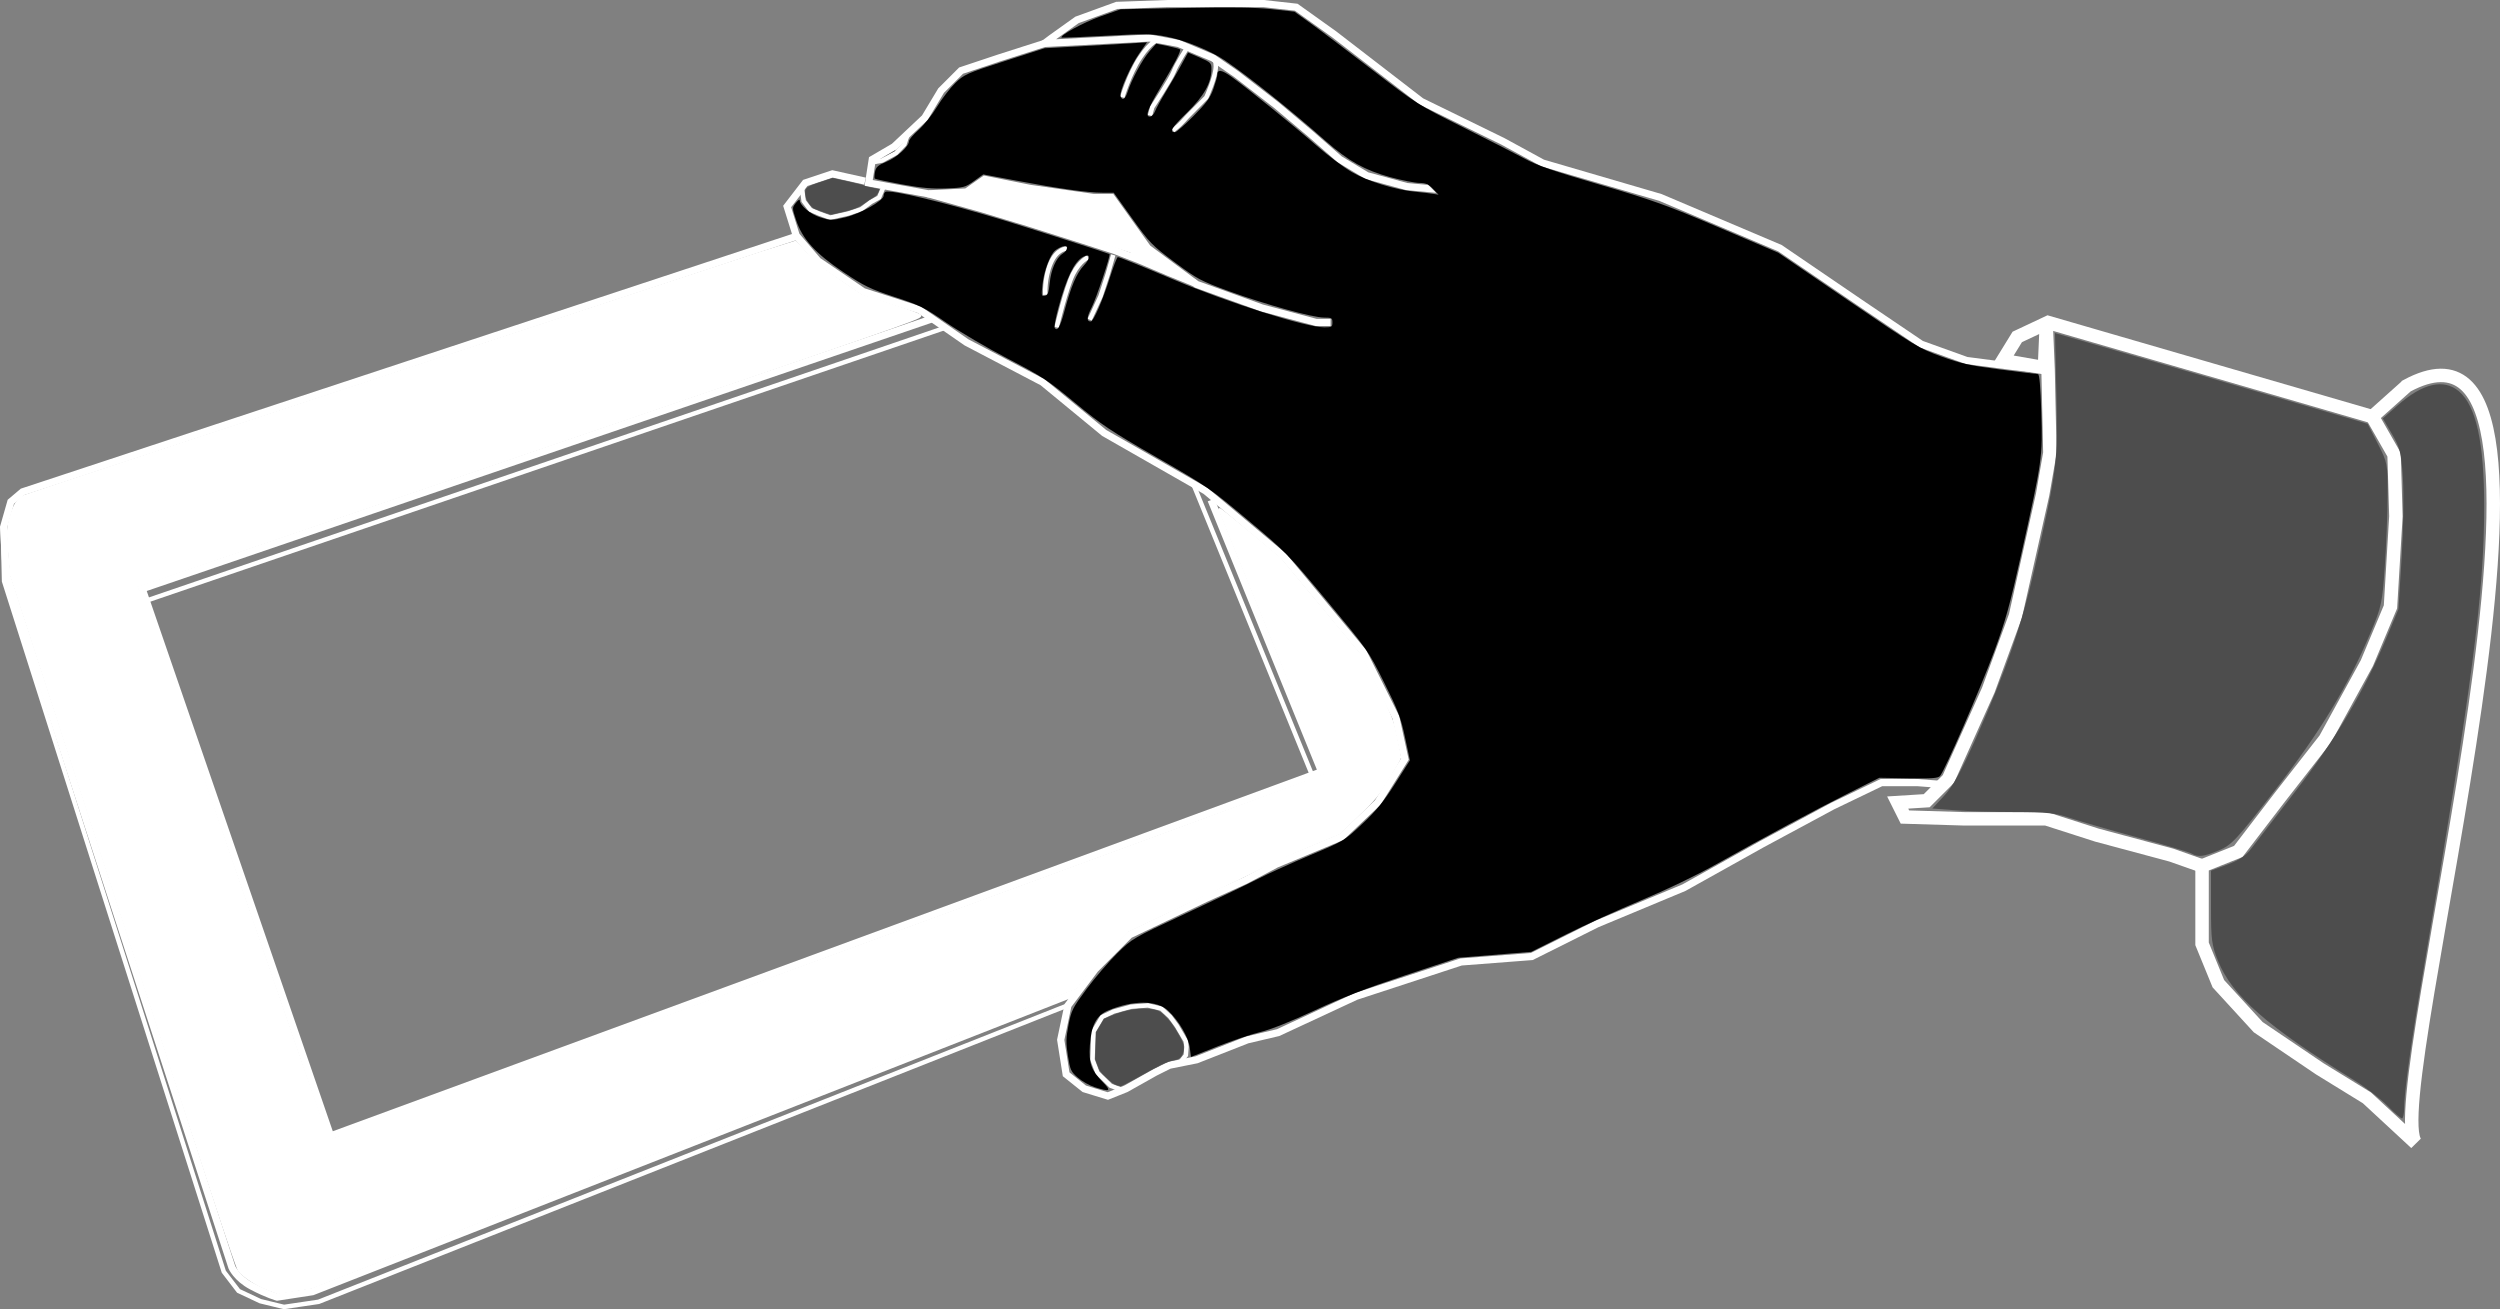 <?xml version="1.0" encoding="UTF-8" standalone="no"?>
<!-- Created with Inkscape (http://www.inkscape.org/) -->

<svg
   xmlns:dc="http://purl.org/dc/elements/1.1/"
   xmlns:cc="http://creativecommons.org/ns#"
   xmlns:rdf="http://www.w3.org/1999/02/22-rdf-syntax-ns#"
   xmlns:svg="http://www.w3.org/2000/svg"
   xmlns="http://www.w3.org/2000/svg"
   xmlns:sodipodi="http://sodipodi.sourceforge.net/DTD/sodipodi-0.dtd"
   xmlns:inkscape="http://www.inkscape.org/namespaces/inkscape"
   width="2787.901"
   height="1459.94"
   id="svg2"
   version="1.1"
   inkscape:version="0.48.2 r9819"
   sodipodi:docname="hand-tPad.svg">
  <rect width="100%" height="100%" fill="#808080" stroke="none"/>
  <defs
     id="defs4" />
  <sodipodi:namedview
     id="base"
     pagecolor="#ffffff"
     bordercolor="#666666"
     borderopacity="1.0"
     inkscape:pageopacity="0.0"
     inkscape:pageshadow="2"
     inkscape:zoom="0.32496383"
     inkscape:cx="1590.5357"
     inkscape:cy="760.70804"
     inkscape:document-units="px"
     inkscape:current-layer="layer1"
     showgrid="false"
     fit-margin-top="0"
     fit-margin-left="0"
     fit-margin-right="0"
     fit-margin-bottom="0"
     inkscape:window-width="1920"
     inkscape:window-height="1018"
     inkscape:window-x="-8"
     inkscape:window-y="-8"
     inkscape:window-maximized="1" />
  <g
     inkscape:label="Layer 1"
     inkscape:groupmode="layer"
     id="layer1"
     transform="translate(742.422,331.506)">
    <path
       style="fill:none;stroke:#ffffff;stroke-width:15;stroke-linecap:butt;stroke-linejoin:miter;stroke-miterlimit:4;stroke-opacity:1;stroke-dasharray:none"
       d="m 1941.513,98.778 -38.386,34.345 24.244,42.426 2.02,68.69 -6.061,101.015 -26.264,62.629 -46.467,84.853 -50.508,64.65 -46.467,60.609 -40.406,16.162 0,86.873 18.183,44.447 44.447,48.487 68.69,46.467 52.528,32.325 54.548,50.508 c -41.772,-46.451 221.297,-969.468 -10.101,-844.488 z"
       id="path2996"
       inkscape:connector-curvature="0"
       sodipodi:nodetypes="ccccccccccccccccc" />
    <path
       style="fill:none;stroke:#ffffff;stroke-width:15;stroke-linecap:butt;stroke-linejoin:miter;stroke-miterlimit:4;stroke-opacity:1;stroke-dasharray:none"
       d="m 1903.127,133.123 -361.635,-105.056 -34.345,16.162 -16.162,26.264 46.467,8.081 2.02,-46.467 2.02,48.487 2.02,92.934 -8.081,46.467 -30.305,135.36 -30.305,82.833 -44.447,98.995 -24.244,24.244 -32.325,2.02 8.081,16.162 66.67,2.02 90.914,0 56.569,18.183 82.832,22.223 34.345,12.122"
       id="path2998"
       inkscape:connector-curvature="0" />
    <path
       style="fill:none;stroke:#ffffff;stroke-width:5;stroke-linecap:butt;stroke-linejoin:miter;stroke-miterlimit:4;stroke-opacity:1;stroke-dasharray:none"
       d="m 509.286,883.791 0,0 -2.857,-0.714 -10.179,-3.75 -14.821,-14.464 -5.536,-14.643 1.071,-31.429 9.643,-16.25 12.857,-6.071 19.464,-5.357 18.75,-1.429 15,3.571 9.643,8.929 7.5,10.179 10,16.964 0.893,6.607 -0.714,9.286 -6.071,7.679 -1.071,1.429"
       id="path3006"
       inkscape:connector-curvature="0" />
    <path
       style="fill:none;stroke:#ffffff;stroke-width:5;stroke-linecap:butt;stroke-linejoin:miter;stroke-miterlimit:4;stroke-opacity:1;stroke-dasharray:none"
       d="m 242.942,-123.203 -5.051,11.869 -9.091,5.051 -10.859,8.081 -14.395,4.798 -20.203,4.546 -11.869,-4.293 -10.102,-4.293 -7.576,-9.849 -2.02,-15.152"
       id="path3008"
       inkscape:connector-curvature="0" />
    <path
       style="fill:none;stroke:#ffffff;stroke-width:5;stroke-linecap:butt;stroke-linejoin:miter;stroke-miterlimit:4;stroke-opacity:1;stroke-dasharray:none"
       d="m 269.286,-180.138 -3.214,9.643 -9.286,9.643 -15.536,8.393 -9.821,1.786"
       id="path3010"
       inkscape:connector-curvature="0" />
    <path
       style="fill:none;stroke:#ffffff;stroke-width:8;stroke-linecap:butt;stroke-linejoin:miter;stroke-miterlimit:4;stroke-opacity:1;stroke-dasharray:none"
       d="m 1531.391,80.595 -34.345,-4.041 -46.467,-6.061 -50.508,-18.183 -68.69,-46.467 -88.894,-60.609 -133.34,-56.569 -131.32,-38.386 -44.447,-24.244 -90.914,-44.447 -96.975,-74.751 -42.426,-30.305 -36.365,-4.041 -107.076,0 -56.569,2.02 -44.447,16.162 -28.284,20.203 -8.081,6.061 117.178,-6.061 32.325,6.061 38.386,16.162 26.264,18.183 44.447,34.345 38.386,32.325 32.325,28.284 30.305,18.183 44.447,12.122 22.223,2.02 -2.02,-2.02"
       id="path3000"
       inkscape:connector-curvature="0" />
    <path
       style="fill:none;stroke:#ffffff;stroke-width:8;stroke-linecap:butt;stroke-linejoin:miter;stroke-miterlimit:4;stroke-opacity:1;stroke-dasharray:none"
       d="m 422.244,-283.059 -50.508,16.162 -42.426,14.142 -22.223,22.223 -18.183,30.305 -34.345,32.325 -24.244,14.142 -4.041,26.264 66.67,12.122 42.426,-2.02 20.203,-14.142 50.508,10.102 70.711,10.102 20.203,0 40.406,56.569 54.548,40.406 72.731,26.264 60.609,16.162 16.162,0"
       id="path3002"
       inkscape:connector-curvature="0" />
    <path
       style="fill:none;stroke:#ffffff;stroke-width:8;stroke-linecap:butt;stroke-linejoin:miter;stroke-miterlimit:4;stroke-opacity:1;stroke-dasharray:none"
       d="m 222.234,-129.516 -36.365,-8.081 -30.305,10.102 -20.203,26.264 10.102,32.325 24.244,28.284 50.508,34.345 62.629,20.203 52.528,36.365 84.853,44.447 68.69,56.569 113.137,64.65 86.873,72.731 88.893,107.076 36.365,72.731 10.102,46.467 -30.305,48.487 -40.406,38.386 -72.731,30.305 -34.345,18.183 -44.447,20.203 -84.853,40.406 -38.386,38.386 -30.305,40.406 -8.081,38.386 6.061,38.386 20.203,16.162 26.264,8.081 20.203,-8.081 32.325,-18.183 16.162,-8.081 30.305,-6.061 56.569,-22.223 34.345,-8.081 86.873,-40.406 117.178,-38.386 78.792,-6.061 72.731,-36.365 96.975,-40.406 86.873,-48.487 78.792,-42.426 54.548,-26.264 40.406,0 26.264,2.02"
       id="path3004"
       inkscape:connector-curvature="0" />
    <path
       style="fill:none;stroke:#ffffff;stroke-width:8;stroke-linecap:butt;stroke-linejoin:miter;stroke-miterlimit:4;stroke-opacity:1;stroke-dasharray:none"
       d="m 292.5,-115.495 60,16.786 51.786,15.714 60.714,19.286 36.429,11.786 26.786,10.357 32.857,13.929 L 590,-15.852"
       id="path3012"
       inkscape:connector-curvature="0" />
    <path
       style="fill:none;stroke:#ffffff;stroke-width:5;stroke-linecap:butt;stroke-linejoin:miter;stroke-miterlimit:4;stroke-opacity:1;stroke-dasharray:none"
       d="m 607.065,-267.304 c 0,0 6.351,-2.094 6.351,9.634 0,11.728 -10.584,34.766 -10.584,34.766 l -21.169,21.362 c 0,0 -7.762,8.796 -11.996,12.147 -4.234,3.351 -4.234,3.351 -4.234,3.351"
       id="path3014"
       inkscape:connector-curvature="0" />
    <path
       style="fill:none;stroke:#ffffff;stroke-width:5;stroke-linecap:butt;stroke-linejoin:miter;stroke-miterlimit:4;stroke-opacity:1;stroke-dasharray:none"
       d="m 499.015,-47.189 -6.061,21.213 c -1.263,4.041 -8.081,24.749 -8.081,24.749 L 472.751,25.037"
       id="path3016"
       inkscape:connector-curvature="0" />
    <path
       style="fill:none;stroke:#ffffff;stroke-width:5;stroke-linecap:butt;stroke-linejoin:miter;stroke-miterlimit:4;stroke-opacity:1;stroke-dasharray:none"
       d="m 470.984,-44.411 c 0,0 -8.839,3.03 -16.668,18.183 -7.829,15.152 -18.435,59.852 -18.435,59.852"
       id="path3018"
       inkscape:connector-curvature="0" />
    <path
       style="fill:none;stroke:#ffffff;stroke-width:5;stroke-linecap:butt;stroke-linejoin:miter;stroke-miterlimit:4;stroke-opacity:1;stroke-dasharray:none"
       d="m 447.245,-54.26 c 0,0 -11.112,-0.253 -18.183,16.668 -7.071,16.92 -5.808,34.85 -5.808,34.85"
       id="path3020"
       inkscape:connector-curvature="0" />
    <path
       style="fill:none;stroke:#ffffff;stroke-width:5;stroke-linecap:butt;stroke-linejoin:miter;stroke-miterlimit:4;stroke-opacity:1;stroke-dasharray:none"
       d="m 581.786,-278.888 c 0,0 -12.143,18.929 -15.357,27.321 -3.214,8.393 -23.929,39.643 -23.929,39.643 l -2.5,9.286"
       id="path3022"
       inkscape:connector-curvature="0" />
    <path
       style="fill:none;stroke:#ffffff;stroke-width:5;stroke-linecap:butt;stroke-linejoin:miter;stroke-miterlimit:4;stroke-opacity:1;stroke-dasharray:none"
       d="m 549.107,-287.102 c 0,0 -8.036,1.429 -20.179,19.821 -12.143,18.393 -19.821,44.286 -19.821,44.286"
       id="path3024"
       inkscape:connector-curvature="0" />
    <path
       style="fill:none;stroke:#ffffff;stroke-width:8;stroke-linecap:butt;stroke-linejoin:miter;stroke-miterlimit:4;stroke-opacity:1;stroke-dasharray:none"
       d="M 296.985,24.027 -583.868,325.052 -373.756,935.184 731.35,529.103 608.112,226.057"
       id="path3794"
       inkscape:connector-curvature="0" />
    <path
       style="fill:none;stroke:#ffffff;stroke-width:5;stroke-linecap:butt;stroke-linejoin:miter;stroke-miterlimit:4;stroke-opacity:1;stroke-dasharray:none"
       d="M 311.127,34.128 -578.817,338.184"
       id="path3796"
       inkscape:connector-curvature="0"
       sodipodi:nodetypes="cc" />
    <path
       style="fill:none;stroke:#ffffff;stroke-width:5;stroke-linecap:butt;stroke-linejoin:miter;stroke-miterlimit:4;stroke-opacity:1;stroke-dasharray:none"
       d="M 587.909,207.37 721.249,534.154"
       id="path3798"
       inkscape:connector-curvature="0"
       sodipodi:nodetypes="cc" />
    <path
       style="fill:none;stroke:#ffffff;stroke-width:8;stroke-linecap:butt;stroke-linejoin:miter;stroke-miterlimit:4;stroke-opacity:1;stroke-dasharray:none"
       d="m 145.462,-67.897 -862.67,284.863 -13.132,11.112 -8.081,28.284 2.02,35.355 2.02,20.203 250.518,769.736 c 0,0 5.051,12.122 22.223,21.213 17.173,9.091 28.284,12.122 28.284,12.122 l 39.396,-6.061 852.569,-334.36"
       id="path3800"
       inkscape:connector-curvature="0" />
    <path
       style="fill:none;stroke:#ffffff;stroke-width:5;stroke-linecap:butt;stroke-linejoin:miter;stroke-miterlimit:4;stroke-opacity:1;stroke-dasharray:none"
       d="m -739.286,257.362 1.429,59.286 245,770 16.429,21.429 24.286,11.428 26.429,6.429 38.571,-5.714 835.714,-330.714"
       id="path3802"
       inkscape:connector-curvature="0" />
    <path
       style="fill:#ffffff;fill-opacity:1;stroke:#ffffff;stroke-width:3;stroke-linecap:round;stroke-miterlimit:4;stroke-opacity:1;stroke-dasharray:none;stroke-dashoffset:0"
       d="m 298.88,1437.484 c -12.876,-4.971 -26.882,-14.13 -32.199,-21.055 -2.892,-3.767 -34.716,-99.981 -128.998,-390 L 12.524,641.43 11.129,624.287 c -2.742,-33.699 -2.714,-34.664 1.43,-48.819 3.76,-12.846 6.802,-17.37 14.929,-22.206 2.725,-1.622 858.463,-284.018 859.443,-283.619 0.484,0.197 5.559,5.823 11.278,12.501 8.842,10.325 14.241,14.764 36.061,29.65 l 25.662,17.507 31.635,10.171 c 17.399,5.594 32.744,11.218 34.101,12.498 2.294,2.166 -27.948,12.715 -434.286,151.491 -240.213,82.04 -437.195,149.537 -437.737,149.995 -0.919,0.775 210.423,616.46 212.227,618.264 0.814,0.814 1110.547,-406.23 1112.76,-408.154 0.629,-0.547 -25.638,-66.822 -58.371,-147.279 -32.733,-80.457 -59.85,-147.13 -60.261,-148.163 -0.41,-1.033 14.525,10.86 33.189,26.429 l 33.935,28.307 44.792,53.874 44.792,53.874 17.701,35.412 c 17.26,34.531 17.812,35.927 22.176,56.127 2.461,11.393 4.475,21.526 4.475,22.519 0,0.992 -5.838,11.278 -12.973,22.857 -12.033,19.527 -14.487,22.523 -33.857,41.339 l -20.884,20.287 -35.071,14.59 c -19.289,8.025 -44.071,19.27 -55.071,24.99 -11,5.72 -33.179,16.462 -49.286,23.873 -16.107,7.41 -44.393,20.66 -62.857,29.443 l -33.571,15.969 -19.72,19.567 c -10.846,10.762 -23.814,25.031 -28.817,31.71 l -9.097,12.143 -426.174,167.103 -426.174,167.103 -18.905,3.012 -18.905,3.012 -10.815,-4.176 0,0 z"
       id="path3041"
       inkscape:connector-curvature="0"
       transform="translate(-742.422,-331.506)" />
    <path
       style="fill:#ffffff;fill-opacity:1;stroke:#ffffff;stroke-width:3;stroke-linecap:round;stroke-miterlimit:4;stroke-opacity:1;stroke-dasharray:none;stroke-dashoffset:0"
       d="m 1262.657,281.067 c -16.627,-6.977 -150.398,-45.772 -174.991,-53.331 l -30.076,-9.244 26.186,-6.887 14.523,-10.45 27.166,5.98 c 27.117,5.969 89.325,12.958 101.223,12.958 8.195,0 13.685,4.642 23.473,18.967 6.154,9.007 17.964,21.206 24.661,29.485 6.697,8.279 42.298,37.295 41.101,37.158 -1.197,-0.137 -44.88,-18.253 -53.913,-22.043 z"
       id="path3005"
       inkscape:connector-curvature="0"
       transform="translate(-742.422,-331.506)"
       sodipodi:nodetypes="cscccssssccc" />
    <path
       style="fill:#000000;fill-opacity:1;stroke:none"
       d="m 1220.409,1212.26 c -5.386,-1.709 -13.619,-6.388 -18.297,-10.399 -7.848,-6.729 -8.714,-8.615 -11.211,-24.41 -2.291,-14.491 -2.188,-19.79 0.668,-34.526 3.139,-16.197 4.553,-18.996 20.336,-40.255 9.329,-12.566 24.606,-30.366 33.949,-39.554 16.927,-16.649 17.192,-16.803 75.737,-44.105 32.313,-15.069 68.543,-32.425 80.51,-38.569 11.968,-6.144 38.637,-18.26 59.265,-26.925 37.205,-15.628 37.667,-15.905 57.663,-34.685 15.564,-14.617 23.928,-24.858 36.706,-44.943 l 16.549,-26.012 -5.42,-25.464 c -4.685,-22.014 -7.848,-30.324 -23.341,-61.327 -17.753,-35.526 -18.346,-36.374 -63.257,-90.315 -43.981,-52.825 -46.641,-55.546 -88.989,-91.025 -41.901,-35.105 -45.965,-37.899 -101.276,-69.641 -51.026,-29.282 -61.441,-36.236 -90.964,-60.729 -30.478,-25.286 -36.923,-29.523 -75.07,-49.365 -22.951,-11.937 -53.862,-30.044 -68.69,-40.236 -24.605,-16.913 -29.642,-19.412 -57.663,-28.603 -27.141,-8.903 -33.732,-12.093 -56.814,-27.502 -31.276,-20.879 -45.898,-36.912 -52.939,-58.05 -4.607,-13.831 -4.608,-13.881 -0.32,-19.333 2.365,-3.006 4.3,-4.43 4.3,-3.163 0,5.857 11.804,15.761 22.984,19.285 11.179,3.524 12.704,3.523 27.608,-0.011 16.85,-3.997 42.974,-18.695 42.974,-24.178 0,-1.696 0.846,-3.606 1.881,-4.245 4.917,-3.039 66.335,11.664 131.725,31.534 28.324,8.607 117.545,37.116 118.28,37.795 1.378,1.272 -14.625,49.132 -19.893,59.495 -5.569,10.954 -5.894,15.694 -1.077,15.694 3.103,0 13.282,-23.385 21.547,-49.503 3.882,-12.267 7.783,-22.304 8.669,-22.304 1.797,0 25.859,9.683 61.997,24.95 61.615,26.029 147.894,53.384 168.375,53.384 8.113,0 8.966,-0.518 8.966,-5.44 0,-4.956 -0.829,-5.44 -9.321,-5.44 -12.791,0 -65.318,-14.565 -105.968,-29.382 -31.707,-11.558 -35.271,-13.457 -60.529,-32.249 -25.433,-18.922 -27.916,-21.477 -47.456,-48.799 l -20.619,-28.831 -12.897,0 c -16.024,0 -48.829,-4.619 -96.202,-13.545 l -36.391,-6.857 -10.338,7.424 c -9.74,6.995 -11.535,7.47 -31.064,8.215 -15.492,0.592 -28.035,-0.566 -49.666,-4.584 -15.917,-2.957 -29.387,-5.823 -29.935,-6.371 -0.547,-0.547 -0.404,-3.948 0.317,-7.557 1.089,-5.446 3.3,-7.385 13.004,-11.408 11.562,-4.792 24.881,-17.044 24.881,-22.888 0,-1.661 4.796,-7.257 10.659,-12.436 5.862,-5.179 15.105,-16.76 20.538,-25.736 5.434,-8.976 14.59,-20.888 20.348,-26.471 9.962,-9.66 12.631,-10.848 55.076,-24.52 l 44.607,-14.368 38.079,-2.07 c 20.944,-1.139 46.641,-2.624 57.105,-3.301 l 19.026,-1.231 -8.56,12.22 c -9.855,14.069 -22.734,43.487 -21.008,47.986 2.052,5.346 5.241,3.302 7.967,-5.108 4.464,-13.77 16.466,-35.998 24.291,-44.986 l 7.434,-8.539 12.722,2.555 c 6.997,1.405 13.27,3.103 13.939,3.772 1.462,1.462 -6.405,16.746 -22.506,43.723 -13.612,22.808 -16.622,31.218 -11.17,31.218 1.955,0 4.555,-2.634 5.779,-5.854 1.224,-3.22 6.447,-12.767 11.606,-21.216 5.159,-8.449 12.951,-21.895 17.316,-29.881 l 7.936,-14.519 13.043,5.628 c 12.107,5.224 13.043,6.135 13.043,12.694 0,15.469 -8.247,30.171 -27.426,48.891 -16.83,16.427 -20.02,21.665 -13.197,21.665 1.452,0 10.689,-8.091 20.527,-17.981 14.345,-14.419 18.753,-20.442 22.256,-30.409 2.402,-6.836 4.368,-13.864 4.368,-15.618 0,-6.414 4.718,-5.769 15.832,2.165 17.538,12.52 69.766,54.782 94.927,76.813 12.448,10.9 30.074,24.14 39.167,29.422 17.733,10.301 48.343,19.793 70.932,21.996 7.181,0.7 15.946,1.731 19.479,2.291 l 6.423,1.018 -6.286,-6.561 c -4.965,-5.183 -8.144,-6.564 -15.127,-6.574 -4.862,-0.007 -19.47,-2.894 -32.462,-6.416 -28.235,-7.654 -46.645,-17.939 -71.82,-40.121 -40.362,-35.566 -85.85,-71.936 -112.822,-90.21 -15.792,-10.699 -44.375,-22.325 -64.819,-26.366 -16.591,-3.279 -23.538,-3.384 -67.455,-1.022 -26.927,1.448 -49.245,2.377 -49.595,2.063 -2.511,-2.252 24.278,-16.889 43.067,-23.533 l 22.848,-8.078 71.814,-1.411 c 51.978,-1.021 78.723,-0.648 96.83,1.351 l 25.016,2.762 18.496,13.247 c 10.173,7.286 41.017,30.567 68.543,51.736 49.455,38.034 50.652,38.79 101.182,63.947 28.124,14.002 59.077,29.783 68.785,35.069 13.729,7.476 32.34,13.905 83.774,28.94 58.665,17.149 73.612,22.517 132.491,47.585 l 66.367,28.255 78.147,53.269 c 74.988,51.115 79.187,53.644 103.896,62.554 21.715,7.831 31.972,10.09 65.466,14.422 21.844,2.825 40.788,5.154 42.098,5.176 1.596,0.026 2.812,14.11 3.69,42.742 1.534,50.015 1.115,52.968 -22.465,158.573 -12.6,56.427 -17.528,74.115 -30.148,108.197 -15.442,41.704 -55.196,133.016 -60.358,138.64 -2.302,2.507 -9.316,3.014 -35.254,2.548 l -32.38,-0.582 -33.499,16.773 c -37.129,18.59 -95.182,49.755 -149.912,80.477 -21.539,12.091 -54.185,27.754 -81.598,39.152 -25.132,10.449 -63.109,27.706 -84.392,38.348 l -38.697,19.35 -40.725,3.296 -40.725,3.297 -59.219,19.624 c -43.185,14.31 -70.581,24.93 -101.182,39.222 -26.383,12.322 -48.683,21.207 -60.062,23.931 -9.954,2.383 -31.496,9.618 -47.871,16.078 l -29.772,11.746 -1.354,-10.445 c -1.508,-11.636 -12.06,-29.644 -24.03,-41.01 -12.58,-11.945 -39.091,-12.043 -67.122,-0.247 -13.041,5.488 -18.773,16.502 -20.245,38.903 -1.297,19.743 1.474,27.639 14.306,40.752 10.09,10.311 8.46,11.311 -9.264,5.688 l 0,0 z m -33.552,-864.767 c 7.578,-28.469 13.627,-42.727 21.811,-51.404 7.884,-8.36 7.335,-14.032 -0.93,-9.608 -9.773,5.23 -18.563,23.525 -27.699,57.647 -2.851,10.649 -4.636,20.248 -3.967,21.33 2.907,4.704 6.22,-0.814 10.785,-17.965 z m -16.323,-31.455 c 1.479,-15.296 7.12,-28.325 14.297,-33.028 6.774,-4.439 6.929,-10.225 0.219,-8.18 -2.693,0.821 -6.519,2.915 -8.503,4.654 -5.772,5.06 -12.248,22.415 -13.938,37.354 -1.448,12.795 -1.261,13.748 2.552,13.019 3.308,-0.633 4.361,-3.339 5.374,-13.818 l 0,0 z"
       id="path3015"
       inkscape:connector-curvature="0"
       transform="translate(-742.422,-331.506)" />
    <path
       style="fill:#4d4d4d;fill-opacity:1;stroke:none"
       d="m 1244.676,1210.018 c -2.743,-0.912 -5.556,-3.007 -11.006,-8.197 -7.038,-6.702 -7.421,-7.24 -9.903,-13.917 l -2.582,-6.945 0.568,-14.98 0.568,-14.98 4.409,-7.436 4.409,-7.436 7.072,-3.078 c 16.53,-7.193 35.593,-10.121 48.18,-7.402 5.885,1.272 6.834,1.749 11.274,5.677 2.667,2.359 6.491,6.539 8.498,9.289 6.04,8.276 13.132,20.908 13.721,24.441 0.909,5.454 -0.173,10.482 -2.927,13.594 -2.118,2.393 -3.238,2.914 -8.59,3.993 -7.223,1.456 -15.318,5.343 -40.042,19.225 -9.33,5.238 -17.638,9.491 -18.463,9.451 -0.825,-0.041 -3.159,-0.625 -5.186,-1.299 l 0,0 z"
       id="path5536"
       inkscape:connector-curvature="0"
       transform="translate(-742.422,-331.506)" />
    <path
       style="fill:#4d4d4d;fill-opacity:1;stroke:none"
       d="m 917.94,236.59 c -4.443,-1.693 -8.954,-3.415 -10.024,-3.825 -2.867,-1.1 -8.57,-8.796 -9.297,-12.544 -2.039,-10.522 -1.105,-11.516 16.243,-17.282 l 13.463,-4.475 17.694,3.887 c 9.732,2.138 18.04,4.278 18.464,4.755 0.423,0.477 4.229,1.465 8.458,2.196 4.229,0.73 7.782,1.42 7.895,1.533 0.113,0.113 -0.493,1.785 -1.347,3.716 -1.246,2.817 -2.413,3.996 -5.911,5.97 -2.397,1.353 -6.809,4.284 -9.804,6.514 -6.092,4.536 -12.177,6.832 -26.602,10.037 -4.866,1.081 -9.366,2.108 -10.001,2.281 -0.635,0.173 -4.789,-1.07 -9.232,-2.763 z"
       id="path5538"
       inkscape:connector-curvature="0"
       transform="translate(-742.422,-331.506)" />
    <path
       style="fill:#4d4d4d;fill-opacity:1;stroke:none"
       d="m 985.017,175.303 c 0.121,-0.11 13.487,-7.897 13.687,-7.974 0.085,-0.033 -0.105,0.231 -0.422,0.585 l -0.576,0.645 -6.321,3.413 c -3.476,1.877 -6.352,3.413 -6.39,3.413 -0.038,0 -0.028,-0.037 0.022,-0.083 z"
       id="path5540"
       inkscape:connector-curvature="0"
       transform="translate(-742.422,-331.506)" />
    <path
       style="fill:#4d4d4d;fill-opacity:1;stroke:none"
       d="m 2443.81,951.779 c -2.689,-1.573 -30.385,-9.786 -61.545,-18.251 -31.16,-8.466 -64.835,-18.215 -74.831,-21.665 -14.802,-5.109 -25.942,-6.277 -60.007,-6.292 -23.007,-0.009 -53.253,-0.908 -67.213,-1.994 l -25.382,-1.976 13.172,-14.161 c 9.772,-10.505 18.999,-27.269 35.742,-64.936 33.521,-75.41 50.683,-125.085 64.987,-188.101 25.363,-111.742 26.303,-119.24 24.436,-195.018 -0.917,-37.235 -1.61,-67.816 -1.539,-67.957 0.071,-0.141 78.545,22.556 174.386,50.44 l 174.256,50.697 11.195,21.876 c 10.984,21.463 11.194,22.545 11.103,57.265 -0.05,19.464 -1.441,55.151 -3.091,79.305 -2.846,41.683 -3.675,45.517 -16.297,75.393 -24.918,58.979 -56.165,110.39 -106.37,175.01 -43.078,55.447 -48.254,60.984 -62.563,66.931 -17.073,7.095 -23.032,7.768 -30.44,3.436 l 0,0 z"
       id="path5542"
       inkscape:connector-curvature="0"
       transform="translate(-742.422,-331.506)" />
    <path
       style="fill:#4d4d4d;fill-opacity:1;stroke:none"
       d="m 2662.441,1233.169 c -7.545,-7.698 -24.105,-20.423 -36.799,-28.277 -97.982,-60.627 -136.236,-94.127 -152.119,-133.215 -7.1,-17.474 -7.899,-23.548 -7.899,-60.077 l 0,-40.637 18.353,-6.864 c 13.075,-4.89 20.766,-10.086 26.745,-18.069 4.615,-6.163 26.709,-34.826 49.096,-63.694 43.884,-56.588 76.52,-111.582 101.217,-170.554 l 13.556,-32.37 3.564,-56.929 c 1.96,-31.311 2.604,-71.43 1.431,-89.152 -1.91,-28.848 -3.193,-34.029 -12.248,-49.48 l -10.115,-17.258 16.444,-14.498 c 28.002,-24.688 51.354,-30.087 68.336,-15.798 19.276,16.22 28.275,57.219 28.26,128.758 -0.021,97.133 -13.098,196.921 -67.614,515.941 -13.695,80.142 -21.616,136.76 -21.616,154.505 0,6.417 -1.096,11.668 -2.437,11.668 -1.34,0 -8.61,-6.298 -16.156,-13.997 z"
       id="path5544"
       inkscape:connector-curvature="0"
       transform="translate(-742.422,-331.506)" />
  </g>
</svg>
